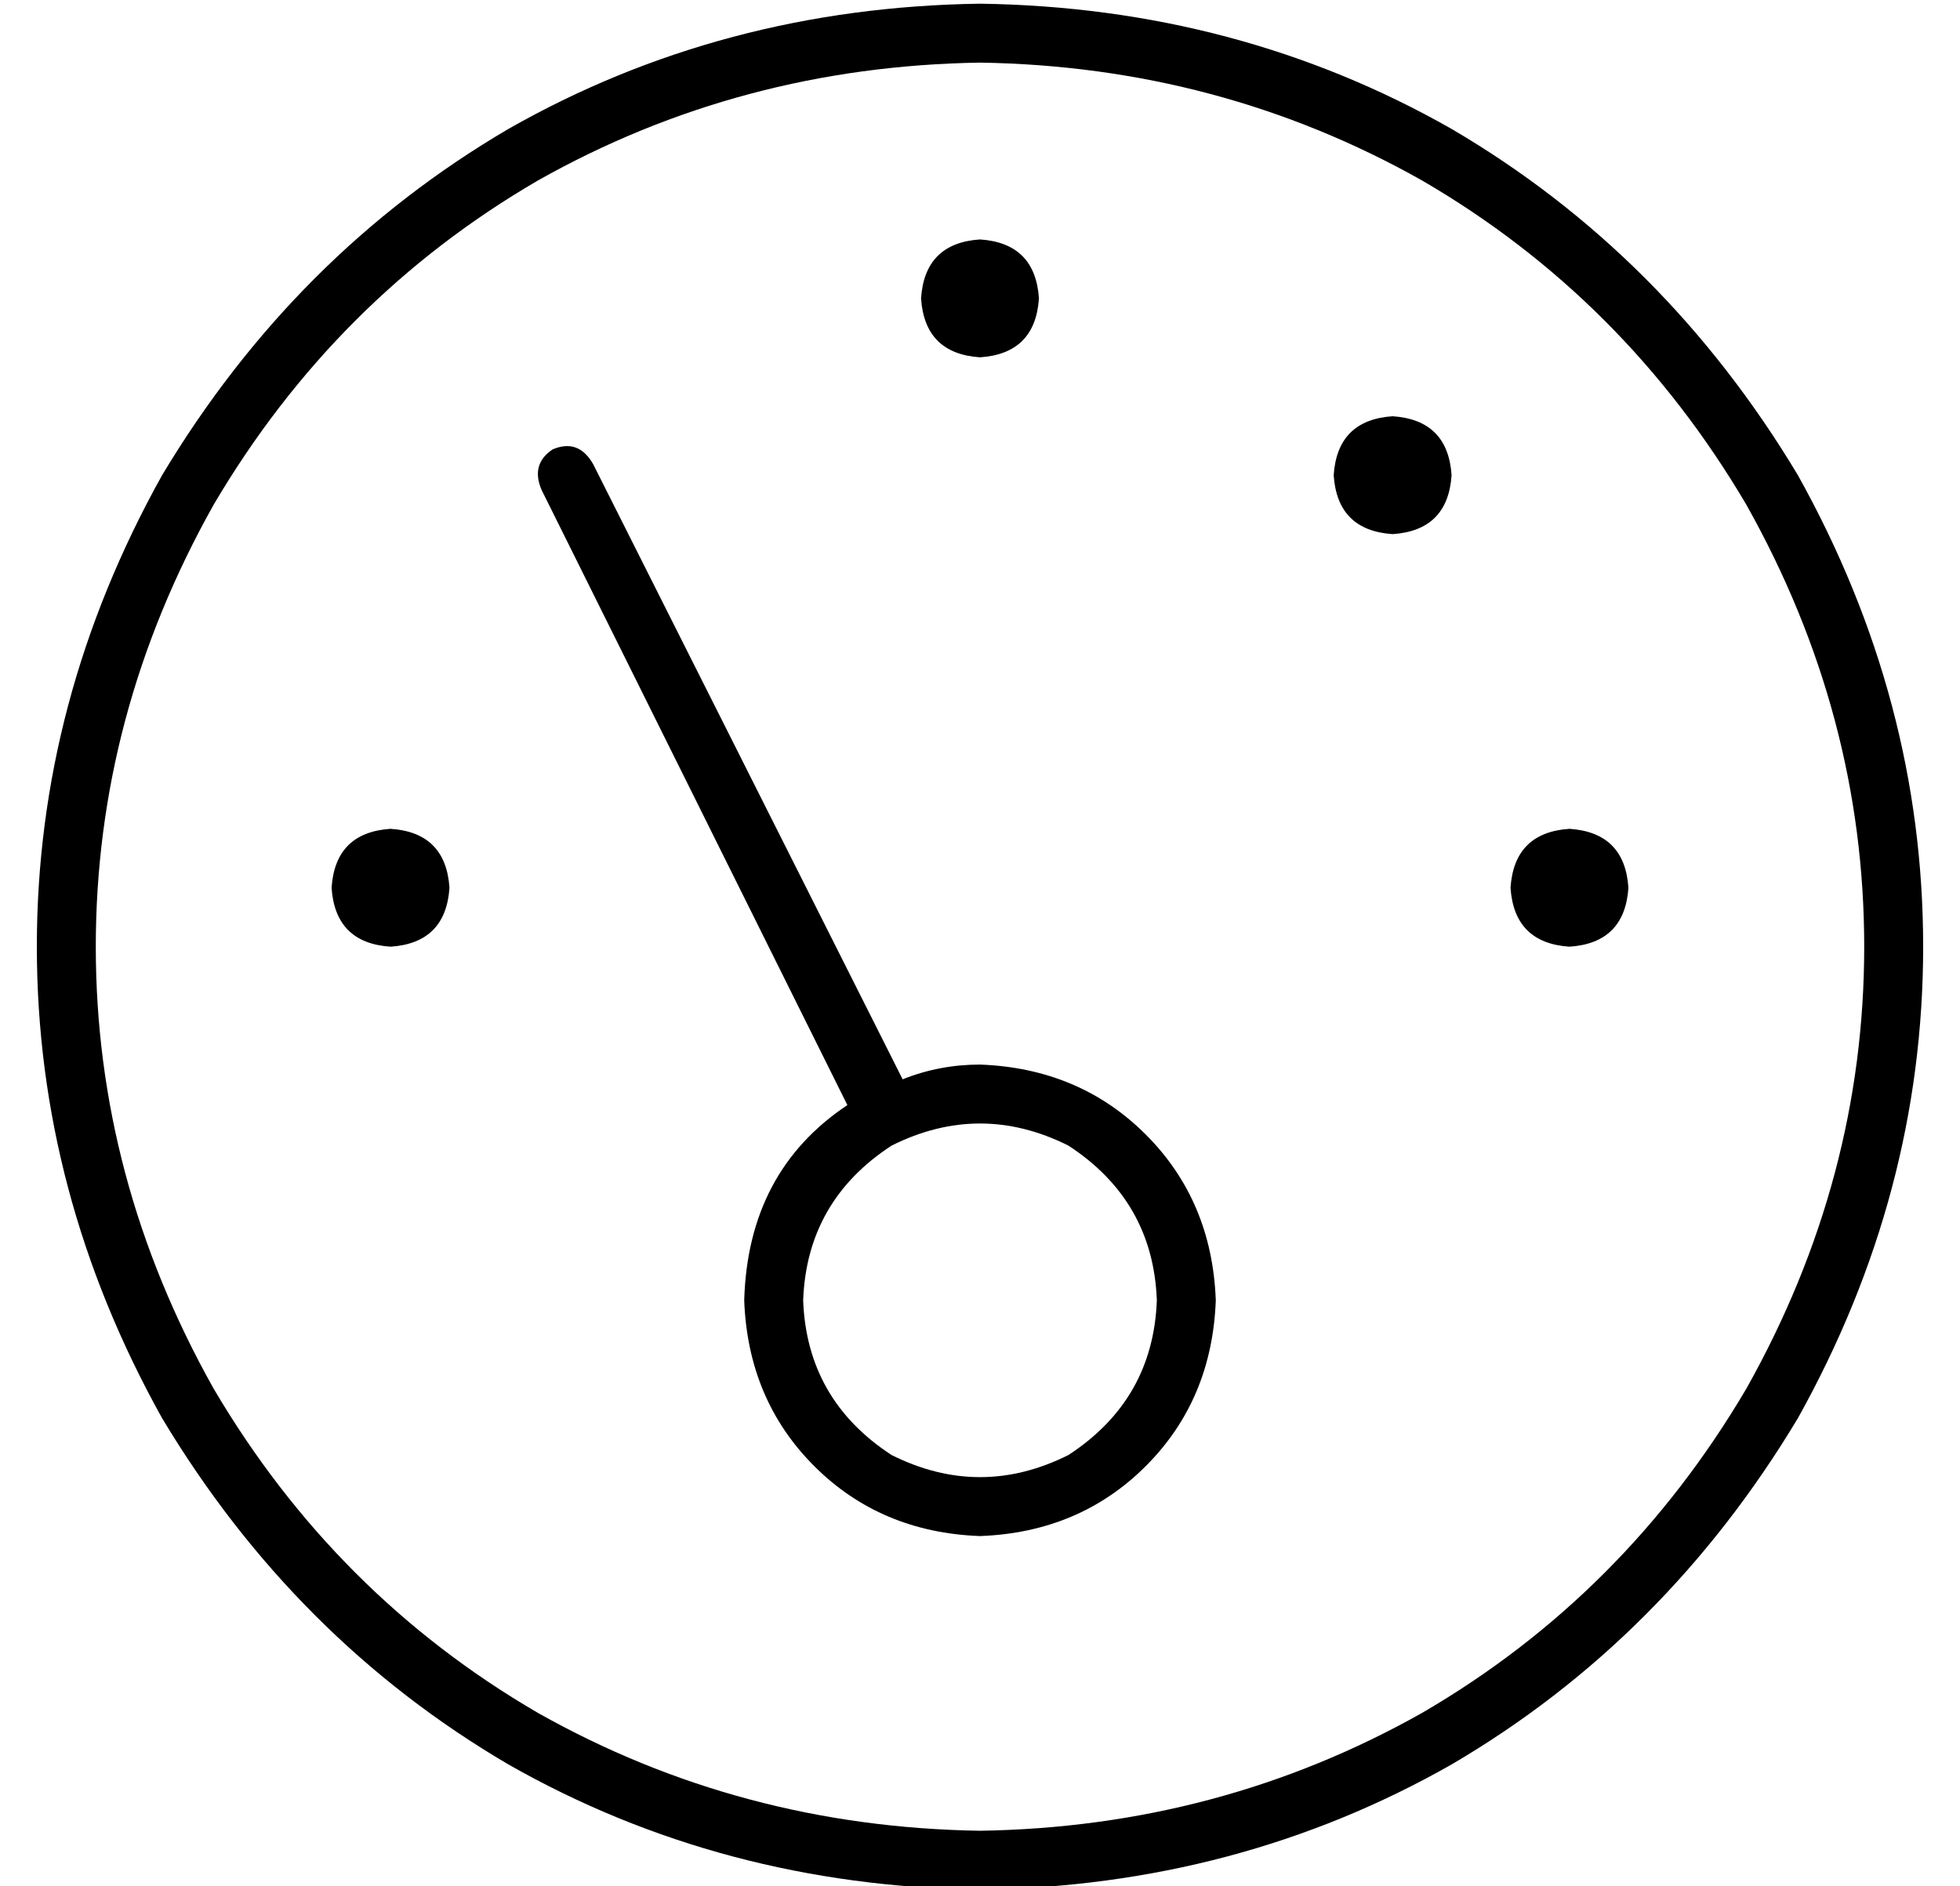 <?xml version="1.0" standalone="no"?>
<!DOCTYPE svg PUBLIC "-//W3C//DTD SVG 1.1//EN" "http://www.w3.org/Graphics/SVG/1.1/DTD/svg11.dtd" >
<svg xmlns="http://www.w3.org/2000/svg" xmlns:xlink="http://www.w3.org/1999/xlink" version="1.1" viewBox="-10 -40 532 512">
   <path fill="currentColor"
d="M256 457q65 -1 120 -32v0v0q55 -32 88 -88q32 -57 32 -120t-32 -120q-33 -56 -88 -88q-55 -31 -120 -32q-65 1 -120 32q-55 32 -88 88q-32 57 -32 120t32 120q33 56 88 88q55 31 120 32v0zM256 -39q70 1 128 34v0v0q58 34 94 94q34 61 34 128t-34 128q-36 60 -94 94
q-58 33 -128 34q-70 -1 -128 -34q-58 -34 -94 -94q-34 -61 -34 -128t34 -128q36 -60 94 -94q58 -33 128 -34v0zM272 41q-1 15 -16 16q-15 -1 -16 -16q1 -15 16 -16q15 1 16 16v0zM208 313q1 27 24 42q24 12 48 0q23 -15 24 -42q-1 -27 -24 -42q-24 -12 -48 0q-23 15 -24 42
v0zM192 313q1 -35 28 -53l-83 -167v0q-3 -7 3 -11q7 -3 11 4l84 167v0q10 -4 21 -4q27 1 45 19t19 45q-1 27 -19 45t-45 19q-27 -1 -45 -19t-19 -45v0zM384 89q-1 15 -16 16q-15 -1 -16 -16q1 -15 16 -16q15 1 16 16v0zM416 185q15 1 16 16q-1 15 -16 16q-15 -1 -16 -16
q1 -15 16 -16v0zM112 201q-1 15 -16 16q-15 -1 -16 -16q1 -15 16 -16q15 1 16 16v0z" />
</svg>
